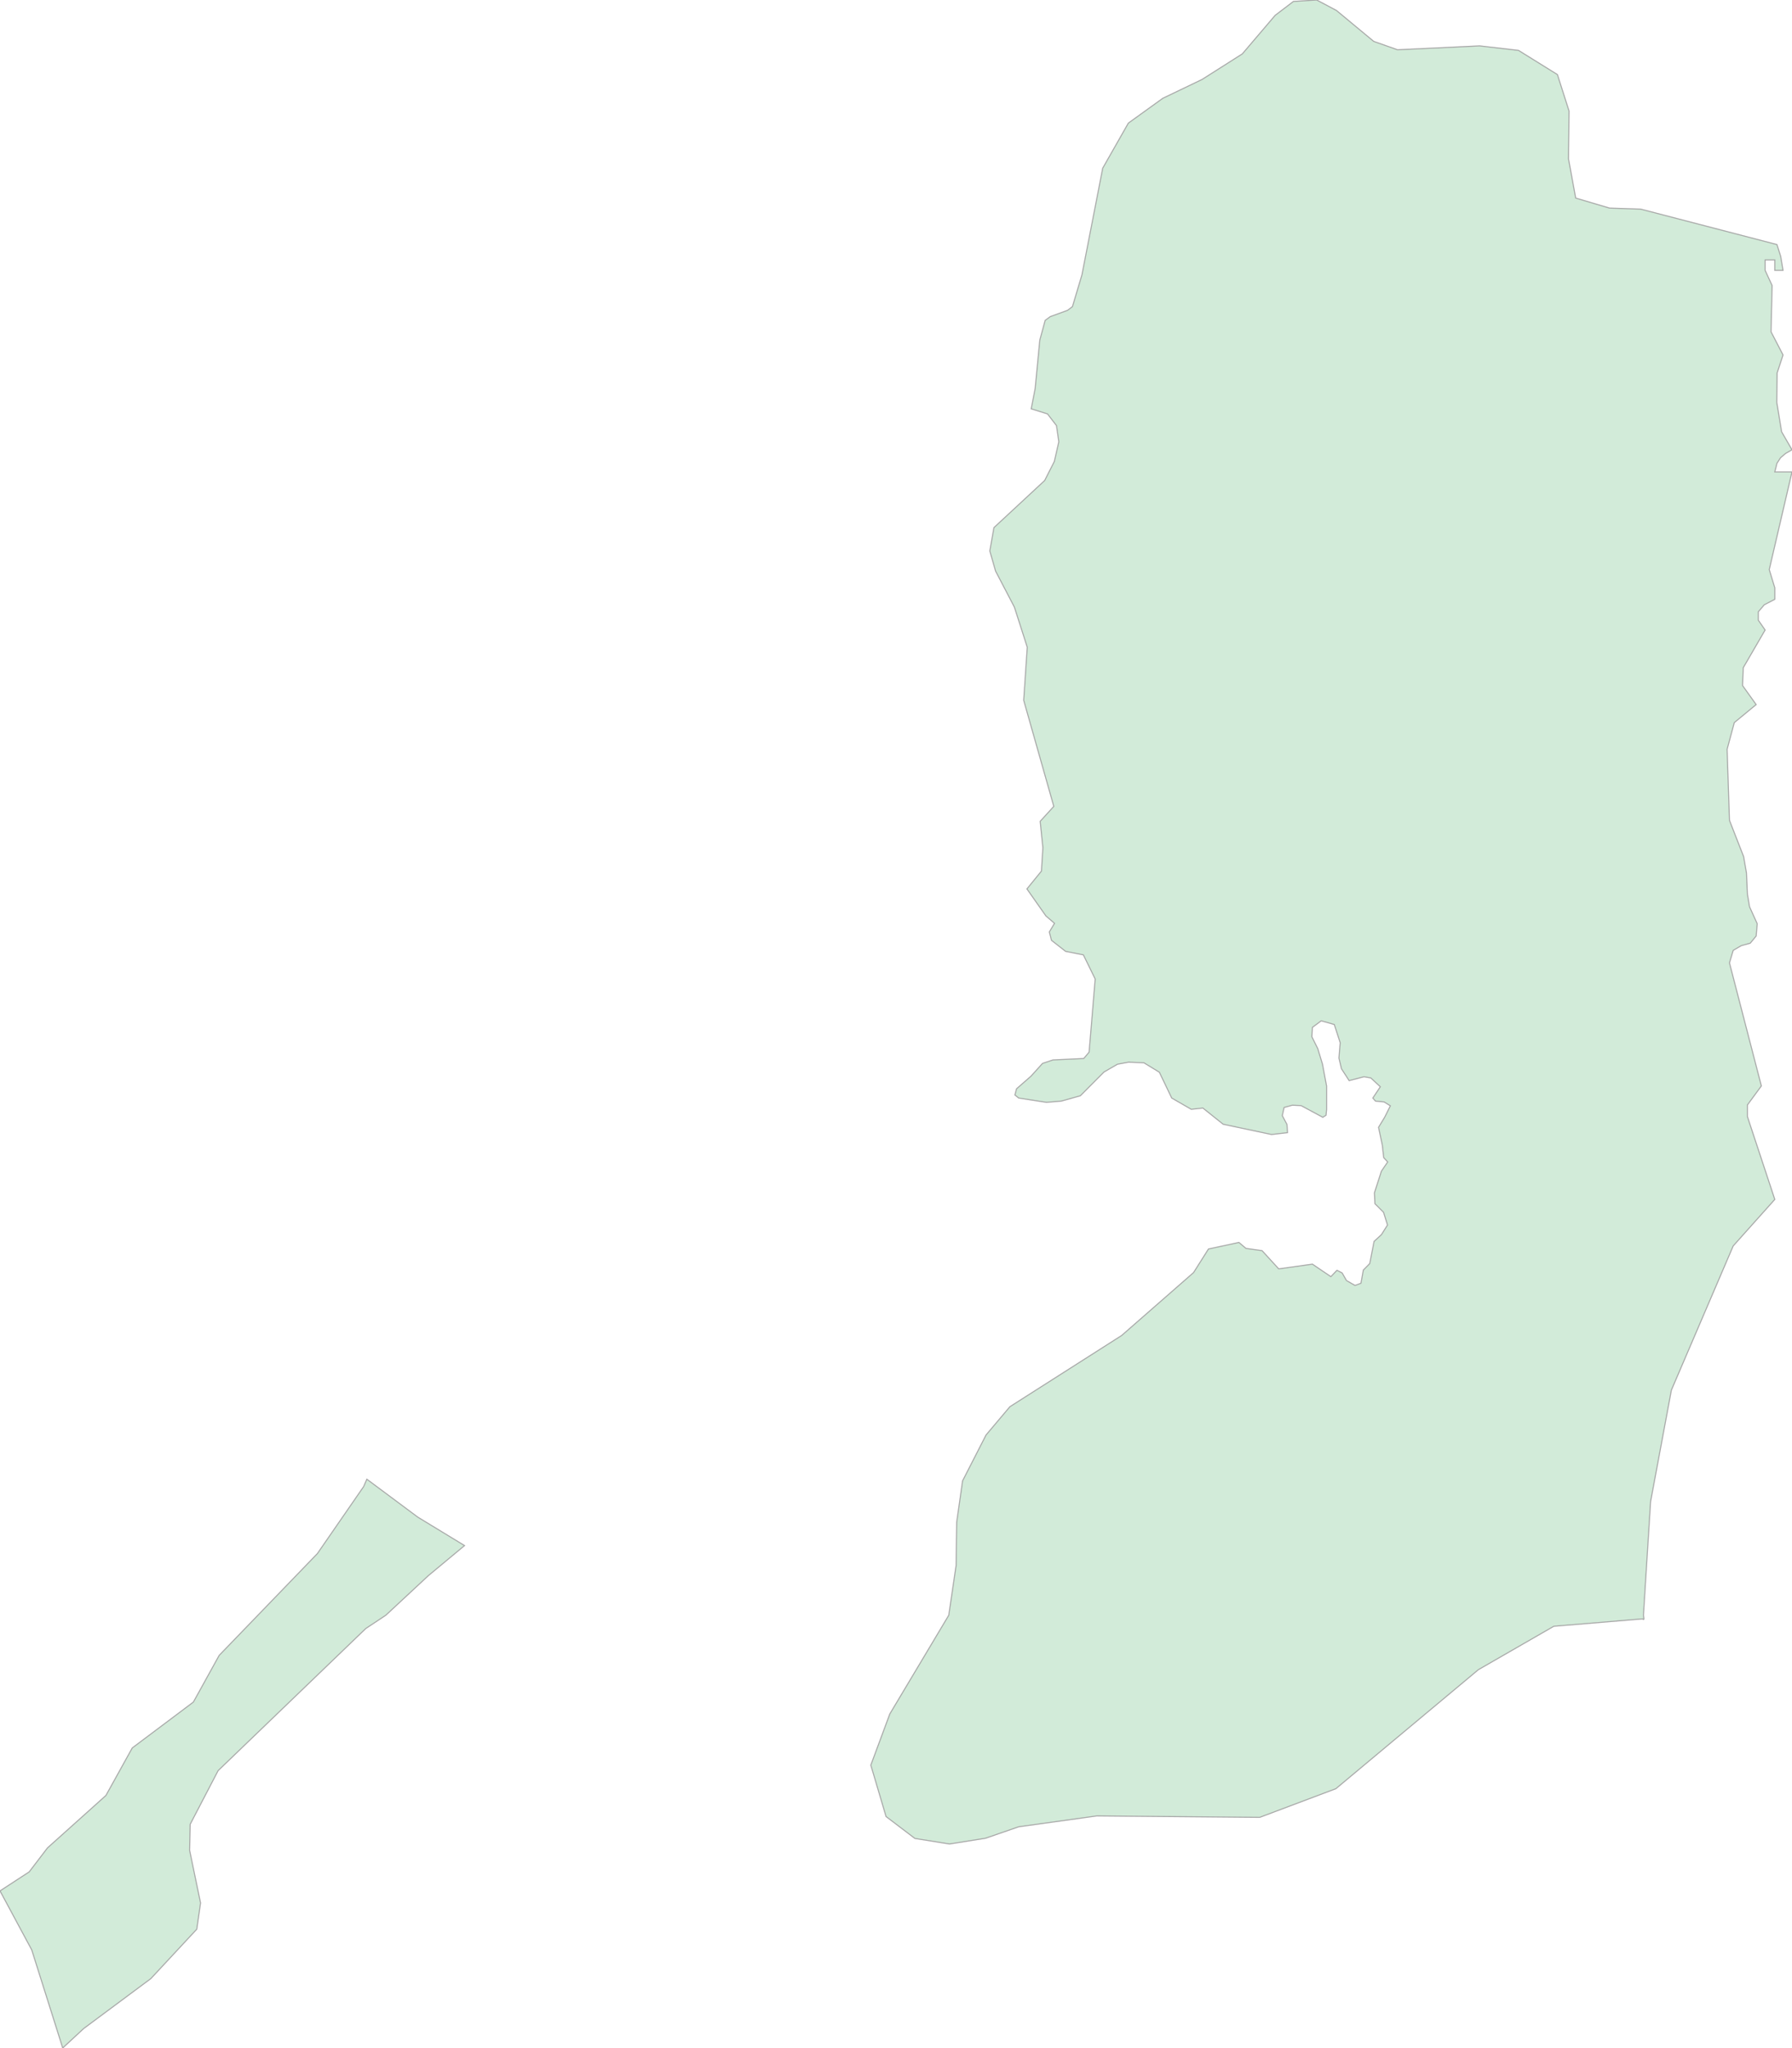 <svg xmlns="http://www.w3.org/2000/svg" xmlns:xlink="http://www.w3.org/1999/xlink" width="437.676" height="500.0" viewBox="0.0 0.0 437.676 500.0" preserveAspectRatio="xMinYMin meet"><g transform="matrix(1,0,0,-1,0,500.0)"><g><g><path fill-rule="evenodd" fill="#D2EBD9" stroke="#A6A6A6" stroke-width="0.25" opacity="1" d="M 89.601,138.864 L 88.813,137.064 L 77.52,120.712 L 53.533,95.86 L 47.23,84.458 L 32.304,73.257 L 25.869,61.656 L 11.6,48.855 L 7.135,43.004 L 0.0,38.354 L 7.748,23.952 L 15.32,0.0 L 20.441,4.75 L 36.856,16.952 L 48.062,29.003 L 48.981,35.404 L 46.311,48.255 L 46.442,54.605 L 53.27,67.707 L 89.339,102.41 L 94.241,105.661 L 104.615,115.312 L 113.457,122.662 L 102.032,129.613 L 89.601,138.864 z" /><path fill-rule="evenodd" fill="#D2EBD9" stroke="#A6A6A6" stroke-width="0.25" opacity="1" d="M 322.161,499.7 L 321.592,500.0 L 315.902,499.65 L 311.437,496.25 L 303.427,486.849 L 293.578,480.598 L 283.992,475.998 L 275.588,469.947 L 269.329,458.946 L 264.251,432.893 L 261.931,425.143 L 260.749,424.242 L 256.504,422.692 L 255.278,421.792 L 253.965,416.992 L 252.827,405.141 L 251.864,400.19 L 255.847,398.94 L 258.036,396.09 L 258.605,392.139 L 257.51,387.339 L 255.147,382.688 L 242.759,371.187 L 241.752,365.487 L 243.153,360.586 L 247.749,351.785 L 250.901,341.984 L 250.025,329.033 L 257.379,303.13 L 254.052,299.48 L 254.709,293.029 L 254.359,287.329 L 250.813,282.978 L 255.453,276.378 L 257.554,274.577 L 256.285,272.477 L 256.81,270.427 L 260.268,267.727 L 264.601,266.877 L 267.49,260.976 L 266.002,243.124 L 264.689,241.574 L 257.16,241.224 L 254.621,240.374 L 251.82,237.274 L 248.274,234.173 L 247.88,232.673 L 248.8,231.923 L 255.584,230.873 L 259.217,231.173 L 263.857,232.473 L 269.635,238.274 L 272.918,240.174 L 275.632,240.674 L 279.396,240.524 L 283.161,238.224 L 286.181,231.923 L 290.952,229.173 L 293.797,229.473 L 298.743,225.523 L 310.562,223.022 L 314.458,223.472 L 314.326,225.473 L 313.188,227.623 L 313.626,229.623 L 315.639,230.173 L 317.784,230.073 L 323.081,227.223 L 323.869,227.723 L 324,229.073 L 324,234.873 L 322.993,240.224 L 321.855,243.974 L 320.411,246.875 L 320.542,249.175 L 322.687,250.775 L 325.882,249.875 L 327.327,245.425 L 327.02,241.674 L 327.633,239.074 L 329.515,236.174 L 333.148,237.124 L 334.812,236.824 L 337.131,234.673 L 335.293,231.923 L 335.95,231.173 L 338.051,230.973 L 339.583,230.023 L 338.182,227.223 L 336.694,224.772 L 337.613,220.422 L 337.963,217.372 L 338.926,216.322 L 337.394,214.071 L 335.687,208.771 L 335.818,206.121 L 337.919,204.02 L 338.882,200.92 L 337.394,198.57 L 335.599,196.92 L 334.549,191.519 L 332.973,189.919 L 332.404,186.719 L 330.96,186.169 L 328.859,187.369 L 327.808,189.219 L 326.539,189.869 L 325.05,188.319 L 320.542,191.369 L 312.313,190.219 L 308.242,194.669 L 304.302,195.22 L 302.595,196.67 L 295.154,195.07 L 291.521,189.319 L 273.969,173.967 L 246.655,156.566 L 240.833,149.665 L 235.099,138.464 L 233.655,128.313 L 233.523,117.862 L 231.729,105.661 L 217.328,81.558 L 212.688,69.057 L 216.408,56.506 L 223.456,51.155 L 231.904,49.805 L 240.702,51.205 L 248.8,54.005 L 267.884,56.656 L 307.673,56.306 L 326.276,63.306 L 361.075,92.359 L 379.503,102.96 L 401.17,104.76 L 401.389,104.61 L 401.52,104.71 L 401.389,105.661 L 403.14,133.413 L 408.217,160.616 L 423.318,195.82 L 433.473,207.171 L 426.776,227.423 L 426.776,230.223 L 430.191,234.873 L 422.399,264.926 L 423.318,267.977 L 425.288,269.127 L 427.477,269.727 L 428.921,271.477 L 429.184,274.477 L 427.302,278.628 L 426.776,281.728 L 426.557,286.879 L 425.857,290.879 L 422.399,299.73 L 421.83,317.082 L 423.581,323.582 L 428.921,327.983 L 425.595,332.633 L 425.77,336.984 L 431.11,346.185 L 429.446,348.585 L 429.446,350.635 L 430.891,352.335 L 433.473,353.685 L 433.473,356.486 L 432.117,360.936 L 437.676,384.788 L 433.473,384.788 L 433.999,386.889 L 434.874,388.239 L 436.1,389.289 L 437.676,390.189 L 435.137,394.589 L 433.955,401.79 L 434.042,408.941 L 435.487,413.341 L 432.554,418.992 L 432.817,430.293 L 431.11,433.993 L 431.11,436.544 L 433.473,436.544 L 433.473,433.993 L 435.487,433.993 L 434.918,437.394 L 433.999,440.294 L 400.732,448.945 L 393.116,449.195 L 384.843,451.645 L 383.092,461.196 L 383.223,472.897 L 380.378,481.798 L 370.88,487.699 L 361.381,488.799 L 341.334,487.849 L 335.512,489.899 L 326.407,497.45 L 322.161,499.7 z" /></g></g></g></svg>